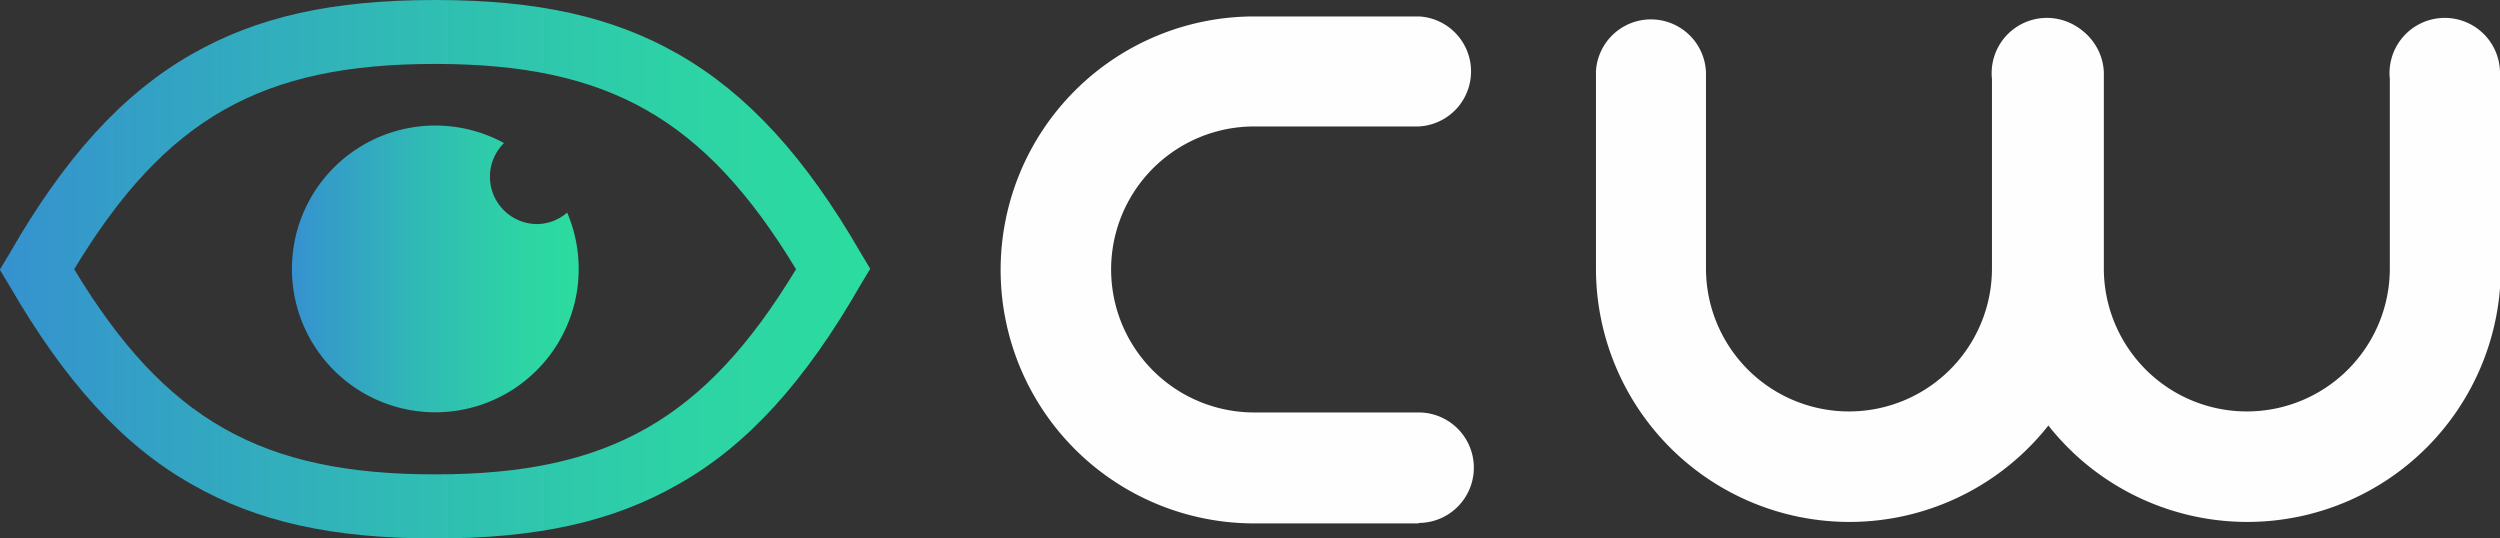 <svg id="Layer_1" data-name="Layer 1" xmlns="http://www.w3.org/2000/svg" xmlns:xlink="http://www.w3.org/1999/xlink" width="161.11" height="34.7" viewBox="0 0 161.11 34.7">
  <rect x="0" y="0" width="161.11" height="34.7" fill="#333333" stroke="none"/>
  <defs>
    <style>
      .cls-1 {
        fill: url(#linear-gradient);
      }

      .cls-2 {
        fill: url(#linear-gradient-2);
      }

      .cls-3 {
        fill: #fffeff;
      }
    </style>
    <linearGradient id="linear-gradient" x1="23.65" y1="22.62" x2="42.16" y2="22.62" gradientUnits="userSpaceOnUse">
      <stop offset="0" stop-color="#3591cf"/>
      <stop offset="0.04" stop-color="#3595cd"/>
      <stop offset="0.46" stop-color="#30bbb4"/>
      <stop offset="0.79" stop-color="#2dd3a5"/>
      <stop offset="1" stop-color="#2cdc9f"/>
    </linearGradient>
    <linearGradient id="linear-gradient-2" x1="4.89" y1="22.65" x2="60.96" y2="22.65" xlink:href="#linear-gradient"/>
  </defs>
  <title>cryptowatcher_LOGO_001_i_mobile</title>
  <g>
    <path class="cls-1" d="M39.52,19.74a3.05,3.05,0,0,1-2.15-5.22A9.24,9.24,0,1,0,41.44,19,3,3,0,0,1,39.52,19.74Z" transform="translate(-4.89 -5.3)"/>
    <path class="cls-2" d="M32.92,40c-6.63,0-11.47-1.08-15.69-3.5C12.8,34,9.07,29.89,5.48,23.68l-.6-1,.6-1C9.07,15.41,12.8,11.34,17.23,8.8c4.23-2.42,9.07-3.5,15.69-3.5S44.39,6.38,48.62,8.8c4.43,2.54,8.17,6.61,11.75,12.82l.6,1-.6,1C56.78,29.89,53.05,34,48.62,36.5,44.39,38.92,39.55,40,32.92,40ZM9.67,22.65c5.89,9.74,12.1,13.22,23.26,13.22s17.37-3.49,23.26-13.22C50.29,12.91,44.08,9.42,32.92,9.42S15.56,12.91,9.67,22.65Z" transform="translate(-4.89 -5.3)"/>
    <path class="cls-3" d="M166,10a3.56,3.56,0,1,0-7.1.39v10.9h0V22.6a9.21,9.21,0,0,1-18.43,0V21.27h0V10.07s0-.08,0-.12a3.55,3.55,0,0,0-7.09-.07h0V22.6a16.33,16.33,0,0,0,32.67,0V10.2C166,10.13,166,10.05,166,10Z" transform="translate(-4.89 -5.3)"/>
    <path class="cls-3" d="M140.36,10a3.56,3.56,0,1,0-7.1.39v10.9h0V22.6a9.21,9.21,0,0,1-18.43,0V21.27h0V10.07s0-.08,0-.12a3.55,3.55,0,0,0-7.09-.07h0V22.6a16.33,16.33,0,0,0,32.67,0V10.2C140.35,10.13,140.36,10.05,140.36,10Z" transform="translate(-4.89 -5.3)"/>
    <path class="cls-3" d="M96.31,39a3.56,3.56,0,0,0,0-7.12l-.39,0H87v0H85.71a9.21,9.21,0,0,1,0-18.43H87v0h9.29a3.55,3.55,0,0,0,.07-7.09H85.71a16.33,16.33,0,0,0,0,32.67h10.6Z" transform="translate(-4.89 -5.3)"/>
  </g>
</svg>

